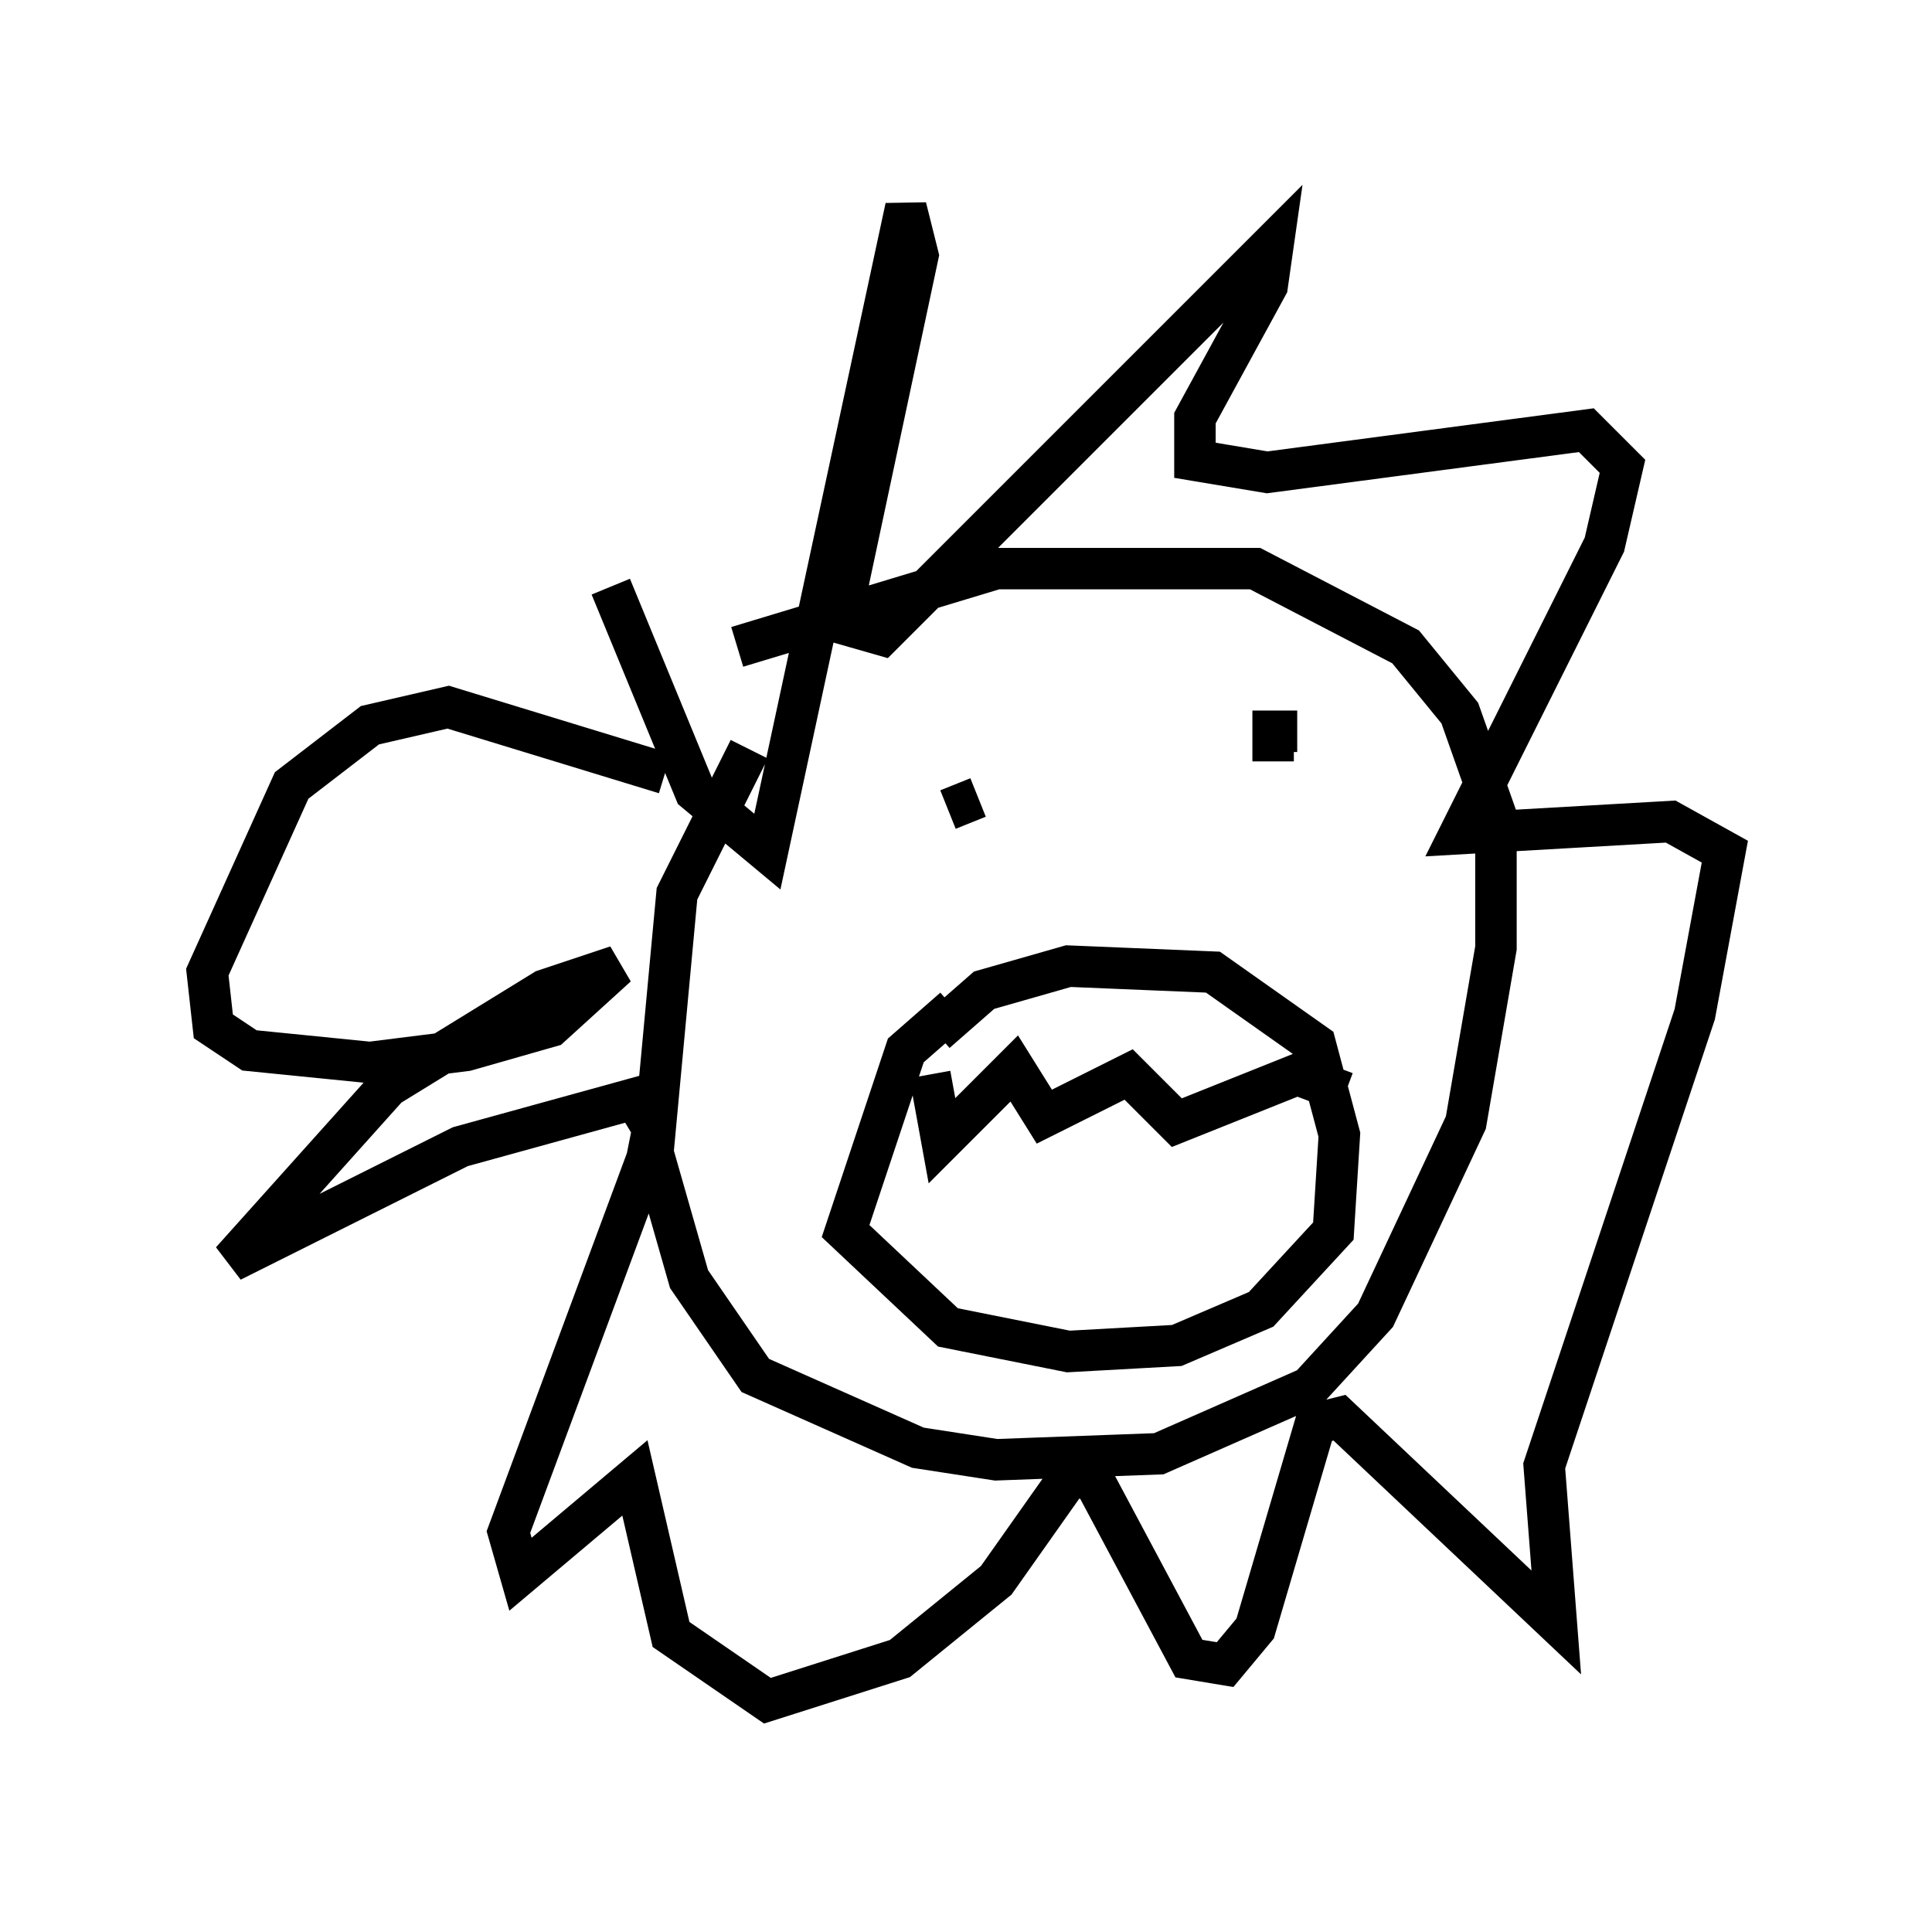 <?xml version="1.0" encoding="utf-8" ?>
<svg baseProfile="full" height="46.022" version="1.1" width="46.603" xmlns="http://www.w3.org/2000/svg" xmlns:ev="http://www.w3.org/2001/xml-events" xmlns:xlink="http://www.w3.org/1999/xlink"><defs /><rect fill="white" height="46.022" width="46.603" x="0" y="0" /><path d="M19.816, 16.475 m-1.743, 1.598 l-1.743, 3.486 -0.581, 6.246 l0.872, 3.05 1.598, 2.324 l3.922, 1.743 1.888, 0.291 l3.922, -0.145 3.631, -1.598 l1.598, -1.743 2.179, -4.648 l0.726, -4.212 0.0, -3.196 l-0.872, -2.469 -1.307, -1.598 l-3.631, -1.888 -6.246, 0.0 l-6.246, 1.888 m-3.05, -1.453 l2.034, 4.939 1.743, 1.453 l3.341, -15.542 0.291, 1.162 l-1.888, 8.86 1.017, 0.291 l9.441, -9.441 -0.145, 1.017 l-1.743, 3.196 0.0, 1.017 l1.743, 0.291 7.698, -1.017 l0.872, 0.872 -0.436, 1.888 l-3.486, 6.972 5.084, -0.291 l1.307, 0.726 -0.726, 3.922 l-3.631, 10.894 0.291, 3.777 l-5.229, -4.939 -0.581, 0.145 l-1.453, 4.939 -0.726, 0.872 l-0.872, -0.145 -2.324, -4.358 l-0.581, 0.0 -1.743, 2.469 l-2.324, 1.888 -3.196, 1.017 l-2.324, -1.598 -0.872, -3.777 l-2.76, 2.324 -0.291, -1.017 l3.341, -9.006 0.145, -0.726 l-0.436, -0.726 -4.212, 1.162 l-5.52, 2.76 3.777, -4.212 l3.777, -2.324 1.743, -0.581 l-1.598, 1.453 -2.034, 0.581 l-2.324, 0.291 -2.905, -0.291 l-0.872, -0.581 -0.145, -1.307 l2.034, -4.503 1.888, -1.453 l1.888, -0.436 5.229, 1.598 m6.827, 0.872 l0.726, -0.291 m6.972, -0.436 l0.0, 0.0 m-7.553, 5.52 l-1.162, 1.017 -1.453, 4.358 l2.469, 2.324 2.905, 0.581 l2.615, -0.145 2.034, -0.872 l1.743, -1.888 0.145, -2.324 l-0.581, -2.179 -2.469, -1.743 l-3.486, -0.145 -2.034, 0.581 l-1.162, 1.017 m8.715, -7.263 l-0.581, 0.0 0.0, 0.726 m-8.279, 7.553 l0.291, 1.598 1.743, -1.743 l0.726, 1.162 2.034, -1.017 l1.162, 1.162 2.905, -1.162 l1.162, 0.436 " fill="none" stroke="black" stroke-width="1" /></svg>